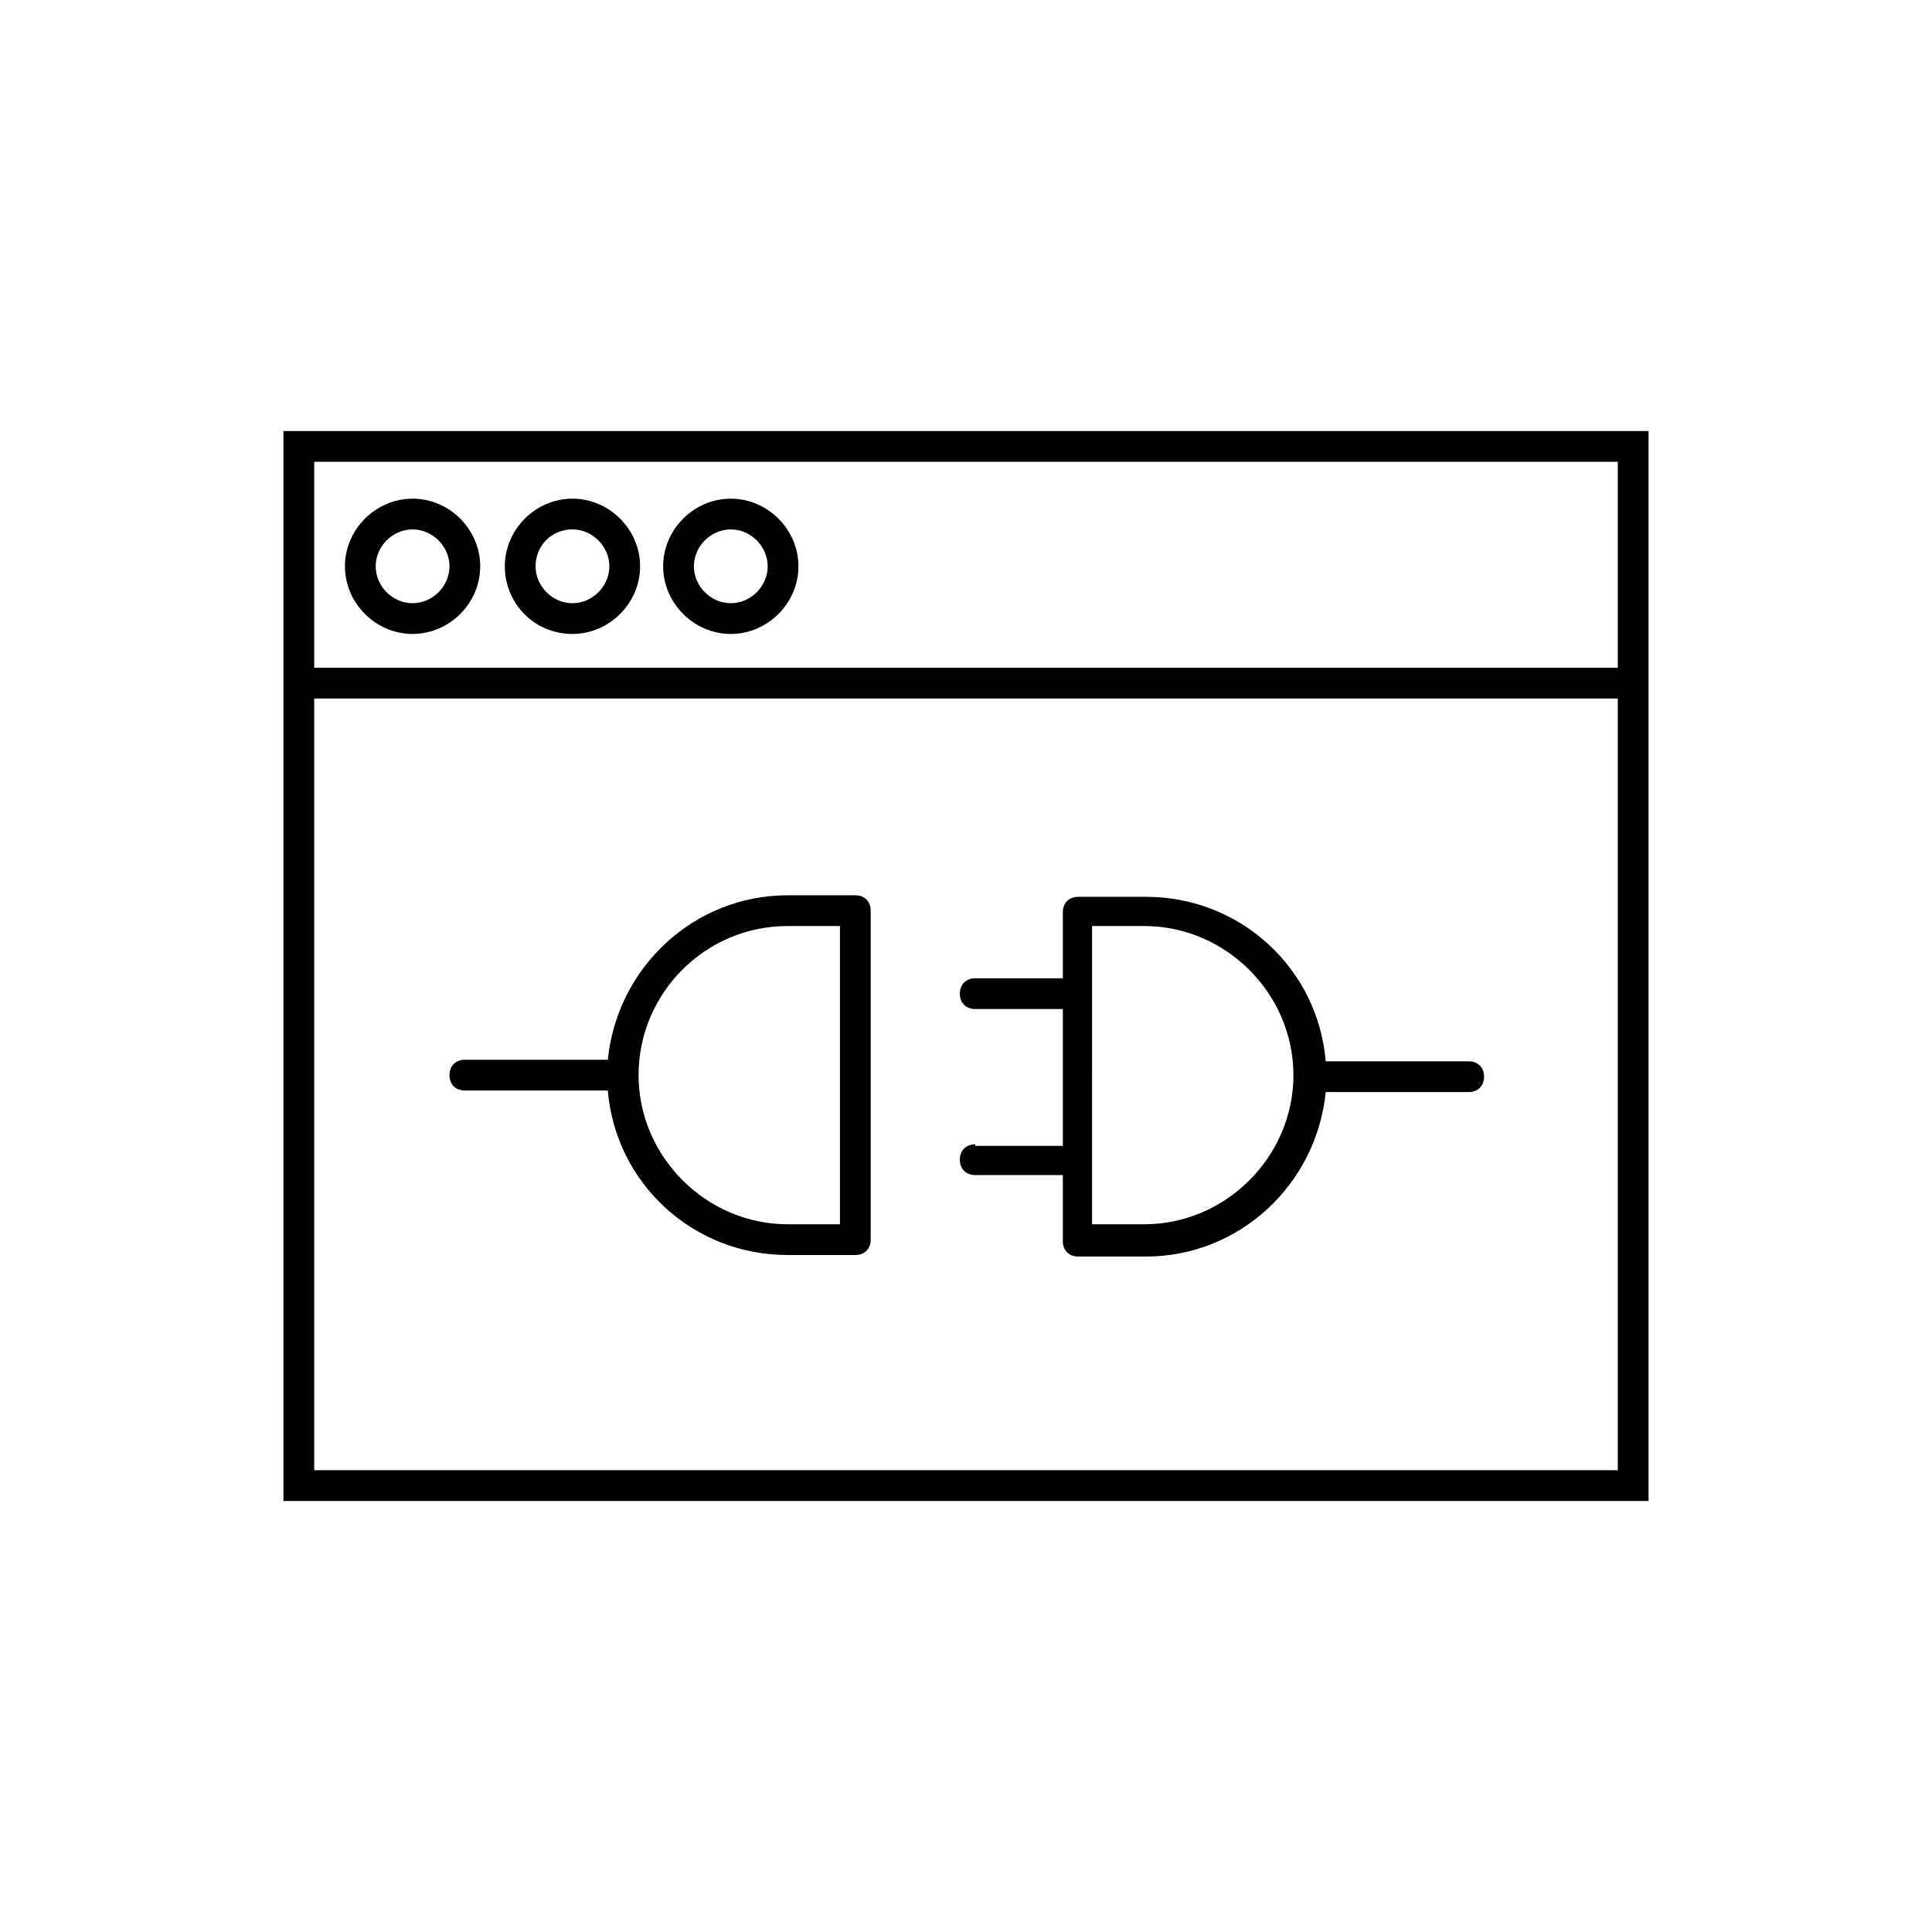 <svg xmlns="http://www.w3.org/2000/svg" xmlns:xlink="http://www.w3.org/1999/xlink" width="5000" height="5000" viewBox="0 0 5000 5000">
  <rect x="0" y="0" width="5000" height="5000" fill="#808080" stroke="none"/>
  <defs>
    <clipPath id="clip-API_Integration">
      <rect width="5000" height="5000"/>
    </clipPath>
  </defs>
  <g id="API_Integration" data-name="API Integration" clip-path="url(#clip-API_Integration)">
    <rect width="5000" height="5000" fill="#fff"/>
    <g id="noun_API_719165" transform="translate(-311.114 922.262)">
      <g id="Group_5" data-name="Group 5" transform="translate(1044.68 193.236)">
        <path id="Path_45" data-name="Path 45" d="M3538.467,707.451V15.2H5.6v2769H3538.467ZM3458.9,2704.635H85.169V707.451H3458.9Zm0-2076.753H85.169V94.769H3458.9Z" transform="translate(-5.6 -15.2)"/>
        <path id="Path_46" data-name="Path 46" d="M184.652,369.7c95.483,0,175.052-79.569,175.052-175.052S280.135,19.6,184.652,19.6,9.6,99.169,9.6,194.652,89.169,369.7,184.652,369.7Zm0-270.535c51.72,0,95.483,43.763,95.483,95.483s-43.763,95.483-95.483,95.483-95.483-43.763-95.483-95.483S132.932,99.169,184.652,99.169Z" transform="translate(149.538 155.452)"/>
        <path id="Path_47" data-name="Path 47" d="M195.052,369.7c95.483,0,175.052-79.569,175.052-175.052S290.535,19.6,195.052,19.6,20,99.169,20,194.652,95.591,369.7,195.052,369.7Zm0-270.535c51.72,0,95.483,43.763,95.483,95.483s-43.763,95.483-95.483,95.483-95.483-43.763-95.483-95.483S139.354,99.169,195.052,99.169Z" transform="translate(552.897 155.452)"/>
        <path id="Path_48" data-name="Path 48" d="M205.352,369.7c95.483,0,175.052-79.569,175.052-175.052S300.835,19.6,205.352,19.6,30.3,99.169,30.3,194.652,109.869,369.7,205.352,369.7Zm0-270.535c51.72,0,95.483,43.763,95.483,95.483s-43.763,95.483-95.483,95.483-95.483-43.763-95.483-95.483S153.632,99.169,205.352,99.169Z" transform="translate(952.378 155.452)"/>
        <path id="Path_49" data-name="Path 49" d="M56.184,550.664h370C446.073,789.371,645,976.358,891.66,976.358h175.052c23.871,0,39.784-15.914,39.784-39.785V85.184c0-23.871-15.914-39.784-39.784-39.784H891.66c-242.686,0-441.608,186.987-465.479,425.695h-370c-23.871,0-39.785,15.914-39.785,39.784S32.314,550.664,56.184,550.664ZM891.66,124.969h135.268v771.82H891.66c-210.858,0-385.91-175.052-385.91-385.91S676.823,124.969,891.66,124.969Z" transform="translate(413.273 1156.093)"/>
        <path id="Path_50" data-name="Path 50" d="M89.384,686.031c-23.871,0-39.784,15.914-39.784,39.784S65.514,765.6,89.384,765.6H316.156V936.674c0,23.871,15.914,39.785,39.785,39.785H530.993c242.686,0,441.609-186.987,465.479-425.695h370c23.871,0,39.784-15.914,39.784-39.784s-15.914-39.785-39.784-39.785h-370C976.58,232.487,777.657,45.5,530.993,45.5H355.941c-23.871,0-39.785,15.914-39.785,39.785V256.358H89.384c-23.871,0-39.784,15.914-39.784,39.785s15.914,39.784,39.784,39.784H316.156V690.009H89.384Zm302.363-564.94H527.015c210.858,0,385.91,175.052,385.91,385.91s-175.052,385.91-385.91,385.91H391.747Z" transform="translate(1700.92 1159.971)"/>
      </g>
    </g>
  </g>
</svg>

